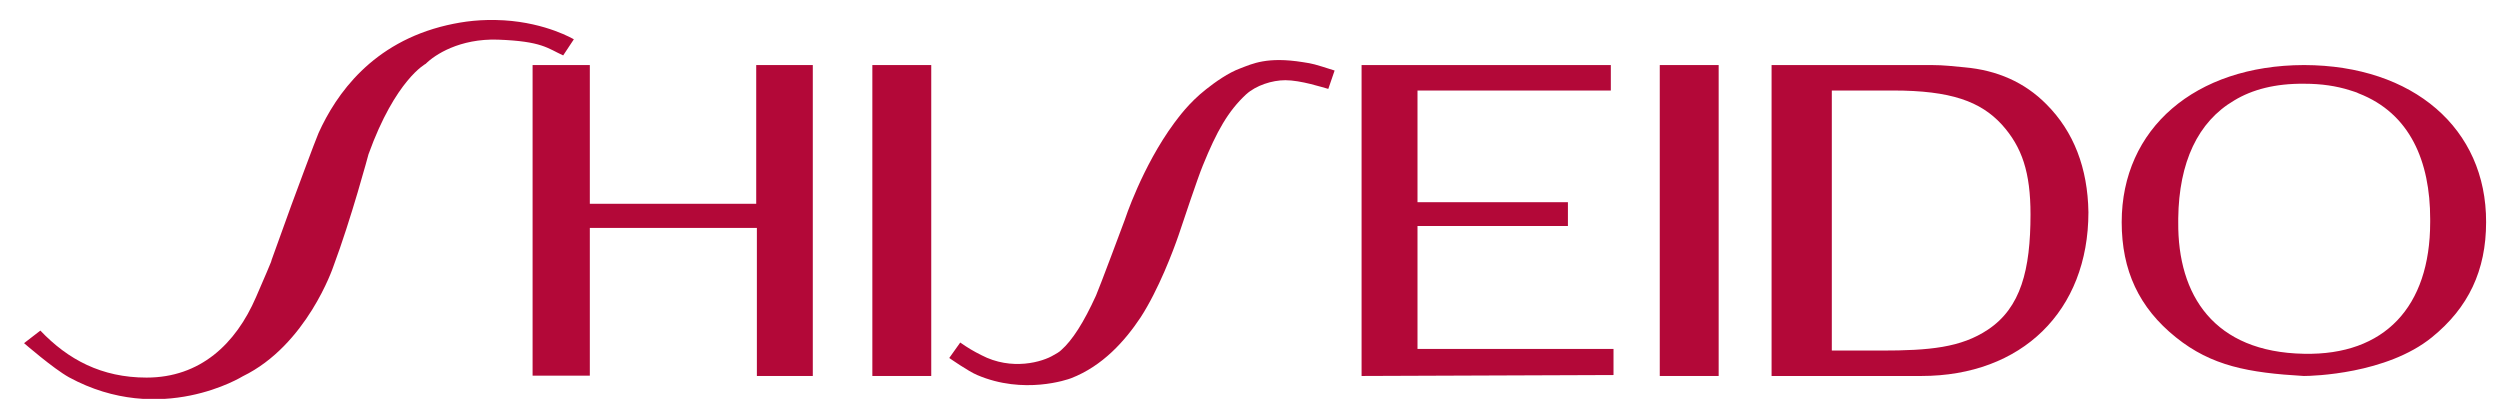 <svg width="84" height="14" viewBox="0 0 84 14" fill="none" xmlns="http://www.w3.org/2000/svg">
<g clip-path="url(#clip0)">
<path d="M1.356 11.108C2.284 12.082 3.414 12.687 4.923 12.687C6.723 12.687 7.92 11.563 8.602 9.984C9.251 8.491 9.116 8.762 9.116 8.762L9.787 6.902C9.787 6.902 10.626 4.631 10.704 4.468C11.297 3.16 12.505 1.43 15.021 0.846C15.591 0.716 16.172 0.64 16.933 0.683C18.364 0.77 19.281 1.321 19.281 1.321L18.923 1.862C18.398 1.624 18.219 1.386 16.731 1.332C15.445 1.289 14.607 1.841 14.305 2.143C14.305 2.143 13.287 2.673 12.382 5.182C12.382 5.182 11.8 7.356 11.196 8.967C11.196 8.967 10.313 11.595 8.155 12.644C8.155 12.644 5.404 14.353 2.318 12.677C1.792 12.385 0.808 11.53 0.808 11.53L1.356 11.108Z" fill="#B30838"/>
<path d="M32.264 11.509C32.51 11.682 32.711 11.801 32.968 11.93C33.997 12.471 35.037 12.158 35.406 11.93C35.484 11.887 35.585 11.833 35.652 11.768C36.032 11.433 36.412 10.838 36.826 9.93C36.938 9.681 37.788 7.399 37.788 7.399C37.788 7.399 38.369 5.604 39.454 4.133C39.588 3.96 39.934 3.463 40.527 2.998C40.829 2.76 41.265 2.446 41.679 2.295C42.081 2.143 42.573 1.895 43.781 2.089C44.128 2.143 44.128 2.143 44.843 2.37L44.631 2.987C44.43 2.933 43.703 2.695 43.188 2.695C42.741 2.695 42.204 2.868 41.869 3.171C41.265 3.733 40.885 4.404 40.415 5.561C40.248 5.961 39.744 7.475 39.599 7.907C39.42 8.427 38.928 9.735 38.324 10.665C37.799 11.455 37.05 12.298 35.987 12.709C35.875 12.752 34.399 13.271 32.834 12.601C32.543 12.482 31.895 12.028 31.895 12.028L32.264 11.509Z" fill="#B30838"/>
<path d="M27.31 12.633H25.431V7.658H19.818V12.622H17.895V2.186H19.818V6.847H25.409V2.186H27.31V12.633Z" fill="#B30838"/>
<path d="M57.747 12.633H55.768V2.186H57.747V12.633Z" fill="#B30838"/>
<path d="M31.29 12.633H29.311V2.186H31.29V12.633Z" fill="#B30838"/>
<path d="M54.124 3.041H47.628V6.793H52.682V7.594H47.628V11.725H54.214V12.601L45.749 12.633V2.186H54.124V3.041Z" fill="#B30838"/>
<path d="M64.904 2.186C65.318 2.186 65.653 2.23 66.011 2.262C67.096 2.359 68.024 2.759 68.762 3.506C69.679 4.425 70.148 5.647 70.171 7.128C70.171 10.459 67.923 12.633 64.557 12.633H59.525V2.186C59.525 2.186 64.602 2.186 64.904 2.186ZM61.549 11.779C61.549 11.779 62.6 11.779 63.204 11.779C64.826 11.779 65.888 11.681 66.794 11.076C67.901 10.34 68.225 9.064 68.225 7.204C68.225 5.798 67.945 4.944 67.263 4.187C66.548 3.408 65.552 3.041 63.607 3.041C62.891 3.041 61.549 3.041 61.549 3.041V11.779Z" fill="#B30838"/>
<path d="M77.427 2.186C77.416 2.186 77.416 2.186 77.405 2.186C73.76 2.197 71.289 4.317 71.289 7.464C71.289 9.086 71.87 10.34 73.111 11.335C74.308 12.298 75.549 12.525 77.405 12.633H77.528H77.416C77.696 12.633 80.189 12.568 81.71 11.335C82.94 10.34 83.533 9.086 83.533 7.464C83.544 4.317 81.084 2.197 77.427 2.186ZM81.654 7.464C81.654 10.319 80.111 11.941 77.427 11.887C77.427 11.887 77.427 11.887 77.416 11.887C74.386 11.833 73.167 9.919 73.189 7.464C73.189 7.464 73.189 7.464 73.189 7.453C73.189 7.442 73.189 7.42 73.189 7.41C73.189 7.388 73.189 7.366 73.189 7.345V7.334C73.212 5.452 73.849 4.09 75.068 3.376C75.672 3.008 76.455 2.803 77.416 2.814C77.427 2.814 77.427 2.814 77.439 2.814C77.998 2.814 78.501 2.889 78.948 3.03C78.96 3.03 78.971 3.041 78.982 3.041C79.027 3.051 79.071 3.073 79.116 3.084C79.161 3.095 79.206 3.116 79.25 3.138C80.983 3.808 81.654 5.431 81.654 7.356C81.654 7.377 81.654 7.388 81.654 7.41C81.654 7.42 81.654 7.442 81.654 7.464Z" fill="#B30838"/>
</g>
<defs>
<clipPath id="clip0">
<rect width="82.736" height="12.729" fill="white" transform="translate(0.808 0.673)"/>
</clipPath>
</defs>
</svg>
